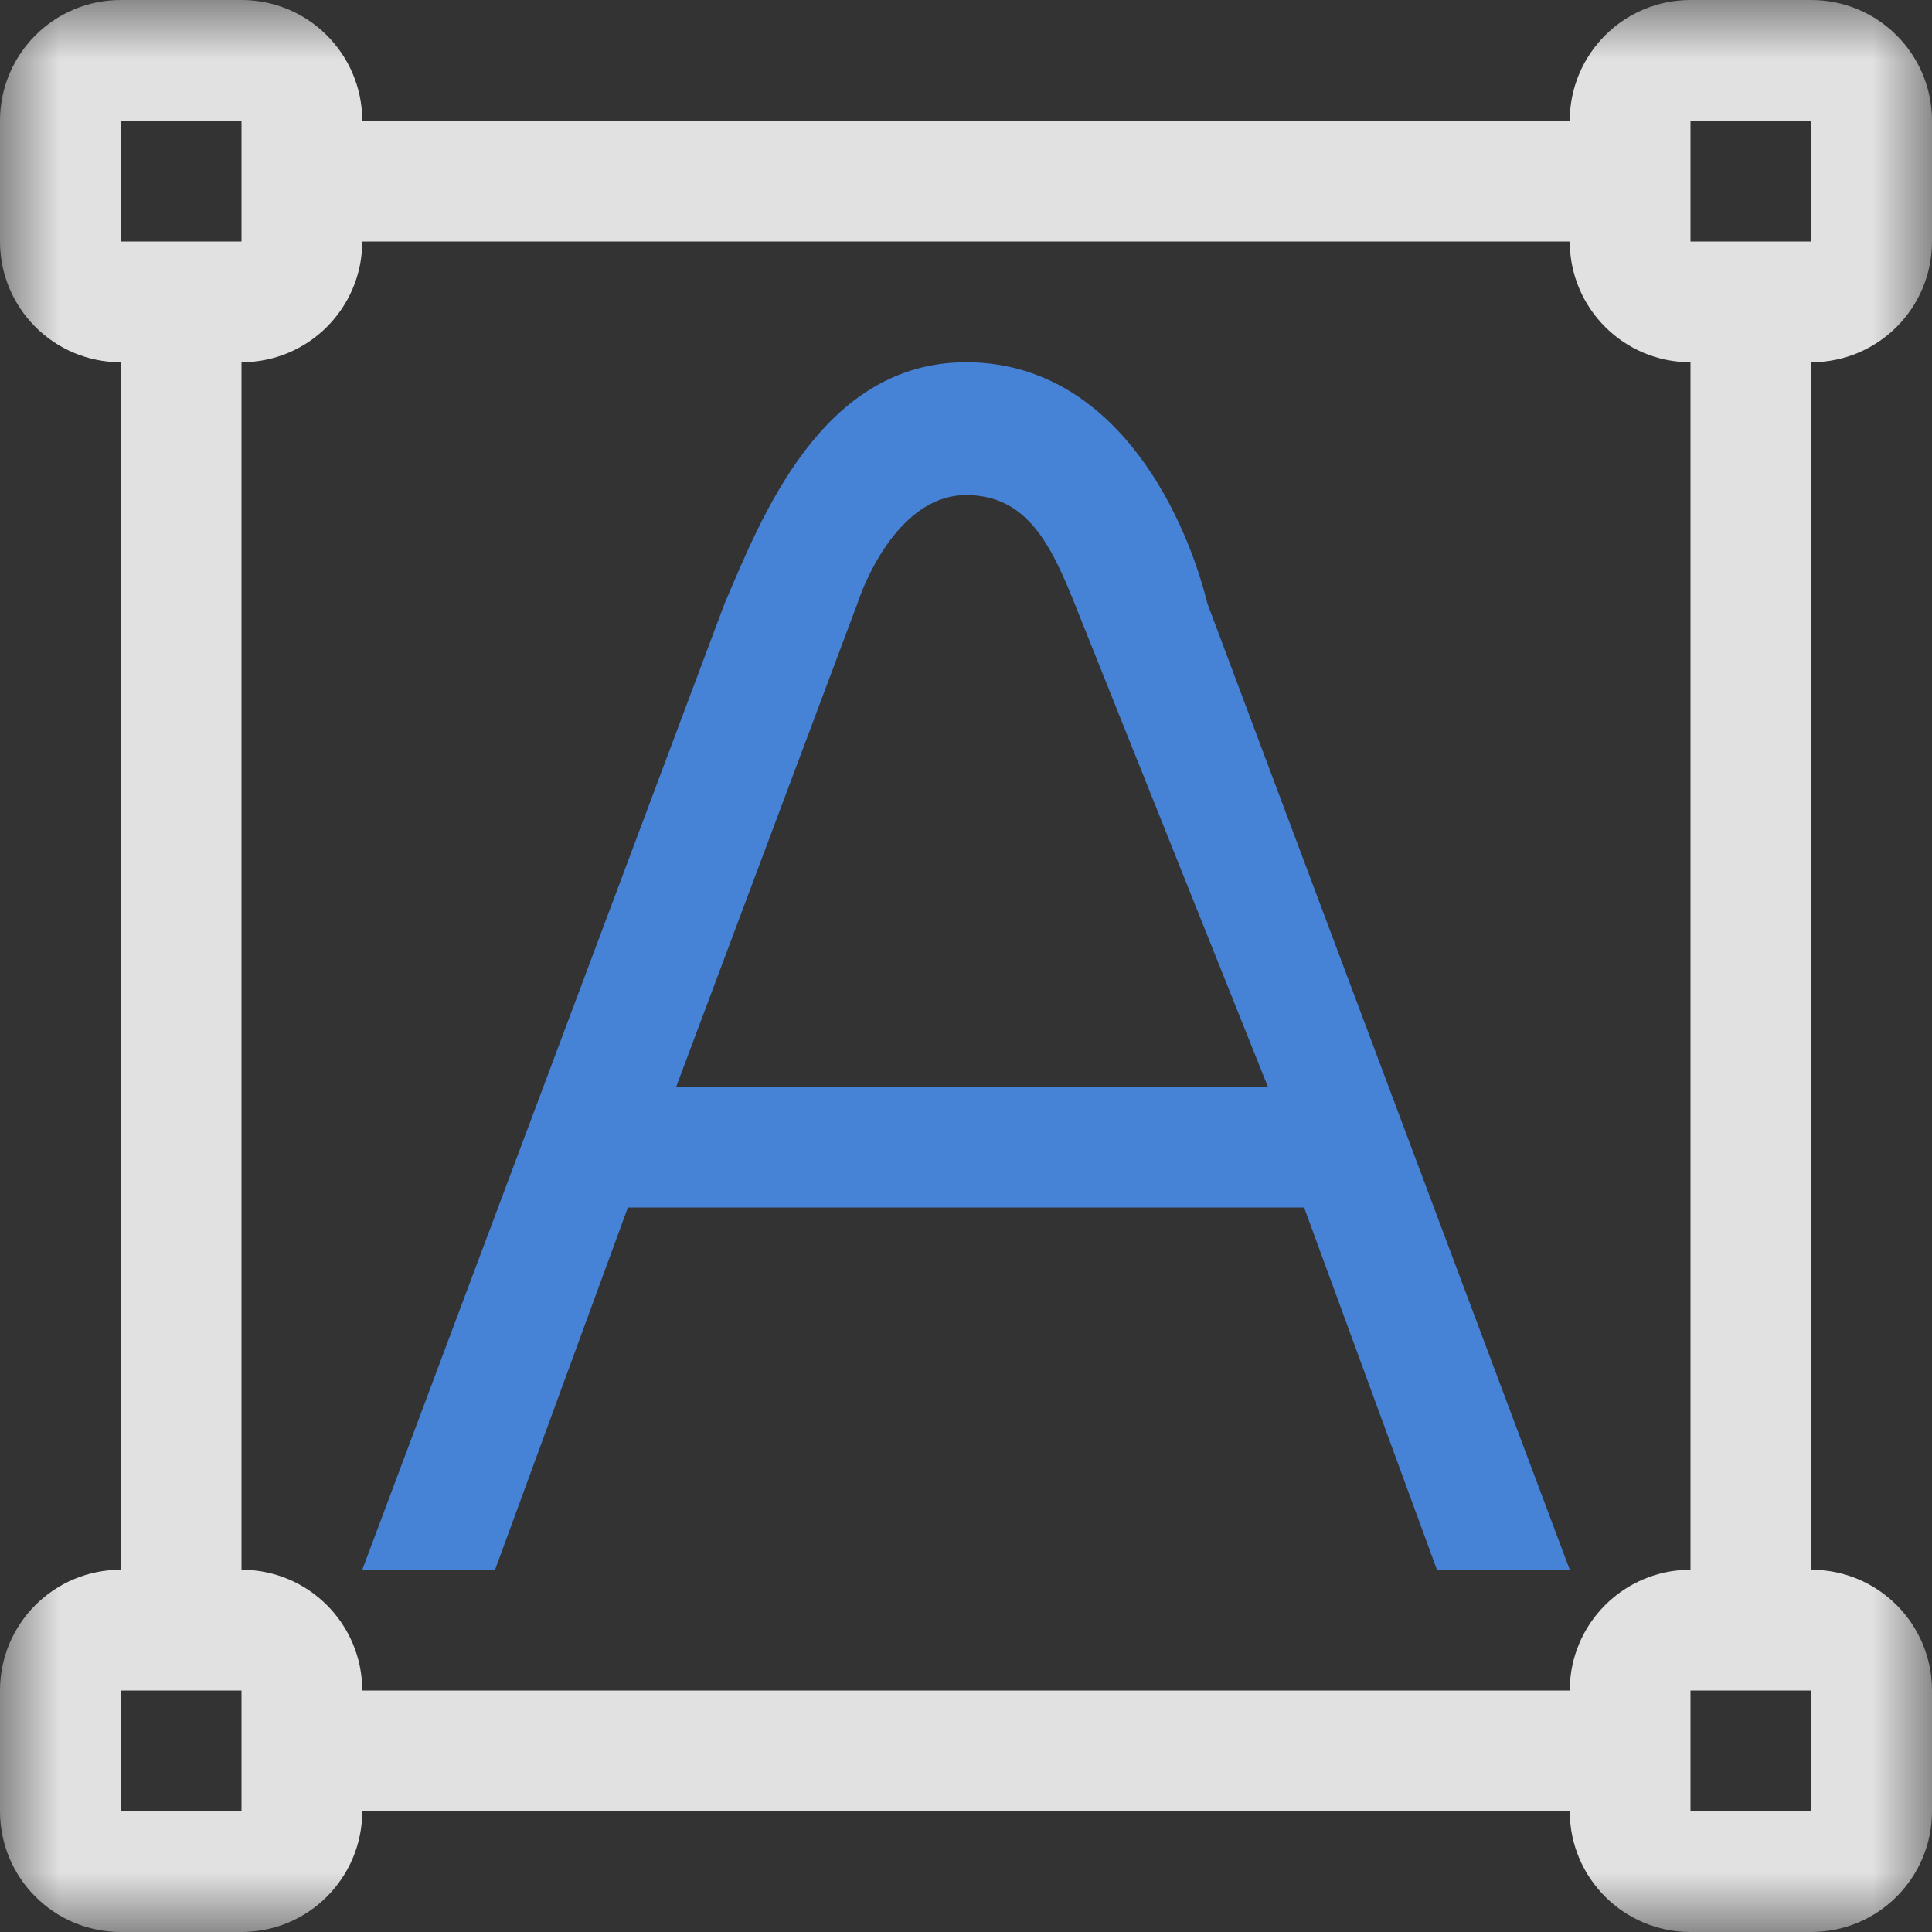 <?xml version="1.0" encoding="UTF-8"?>
<svg width="16px" height="16px" viewBox="0 0 16 16" version="1.1" xmlns="http://www.w3.org/2000/svg" xmlns:xlink="http://www.w3.org/1999/xlink">
    <rect x="0" y="0" width="16" height="16" fill="#333333" stroke="none"/>
    <title>scrngrabocr_dark</title>
    <defs>
        <rect id="path-1" x="0" y="0" width="16" height="16"></rect>
        <rect id="path-3" x="0" y="0" width="16" height="16"></rect>
    </defs>
    <g id="scrngrabocr_dark" stroke="none" stroke-width="1" fill="none" fill-rule="evenodd">
        <g id="scrngrabocr">
            <g id="Clipped">
                <mask id="mask-2" fill="white">
                    <use xlink:href="#path-1"></use>
                </mask>
                <g id="提取文字-a"></g>
                <path d="M13,13 L11.9,13 L10.8,10 L5.2,10 L4.1,13 L3,13 L6,5 C6.3,4.3 6.8,3 8,3 C9.2,3 9.8,4.2 10,5 L13,13 Z M8,4.1 C7.5,4.1 7.2,4.7 7.1,5 L5.6,9 L10.5,9 L8.9,5 C8.7,4.5 8.5,4.1 8,4.1 Z" id="形状" fill-opacity="0.85" fill="#498FF2" fill-rule="nonzero" mask="url(#mask-2)"></path>
            </g>
            <g id="Clipped">
                <mask id="mask-4" fill="white">
                    <use xlink:href="#path-3"></use>
                </mask>
                <g id="提取文字-a"></g>
                <path d="M13,2 L3,2 C3,2.552 2.553,3 2,3 L2,13 C2.553,13 3,13.448 3,14 L13,14 C13,13.448 13.447,13 14,13 L14,3 C13.447,3 13,2.552 13,2 Z M13,1 C13,0.448 13.447,0 14,0 L15,0 C15.553,0 16,0.448 16,1 L16,2 C16,2.552 15.553,3 15,3 L15,13 C15.553,13 16,13.448 16,14 L16,15 C16,15.552 15.553,16 15,16 L14,16 C13.447,16 13,15.552 13,15 L3,15 C3,15.552 2.553,16 2,16 L1,16 C0.447,16 0,15.552 0,15 L0,14 C0,13.448 0.447,13 1,13 L1,3 C0.447,3 0,2.552 0,2 L0,1 C0,0.448 0.447,0 1,0 L2,0 C2.553,0 3,0.448 3,1 L13,1 Z M1,2 L2,2 L2,1 L1,1 L1,2 Z M1,15 L2,15 L2,14 L1,14 L1,15 Z M14,15 L15,15 L15,14 L14,14 L14,15 Z M14,2 L15,2 L15,1 L14,1 L14,2 Z" id="形状" fill-opacity="0.85" fill="#FFFFFF" fill-rule="nonzero" mask="url(#mask-4)"></path>
            </g>
        </g>
    </g>
</svg>